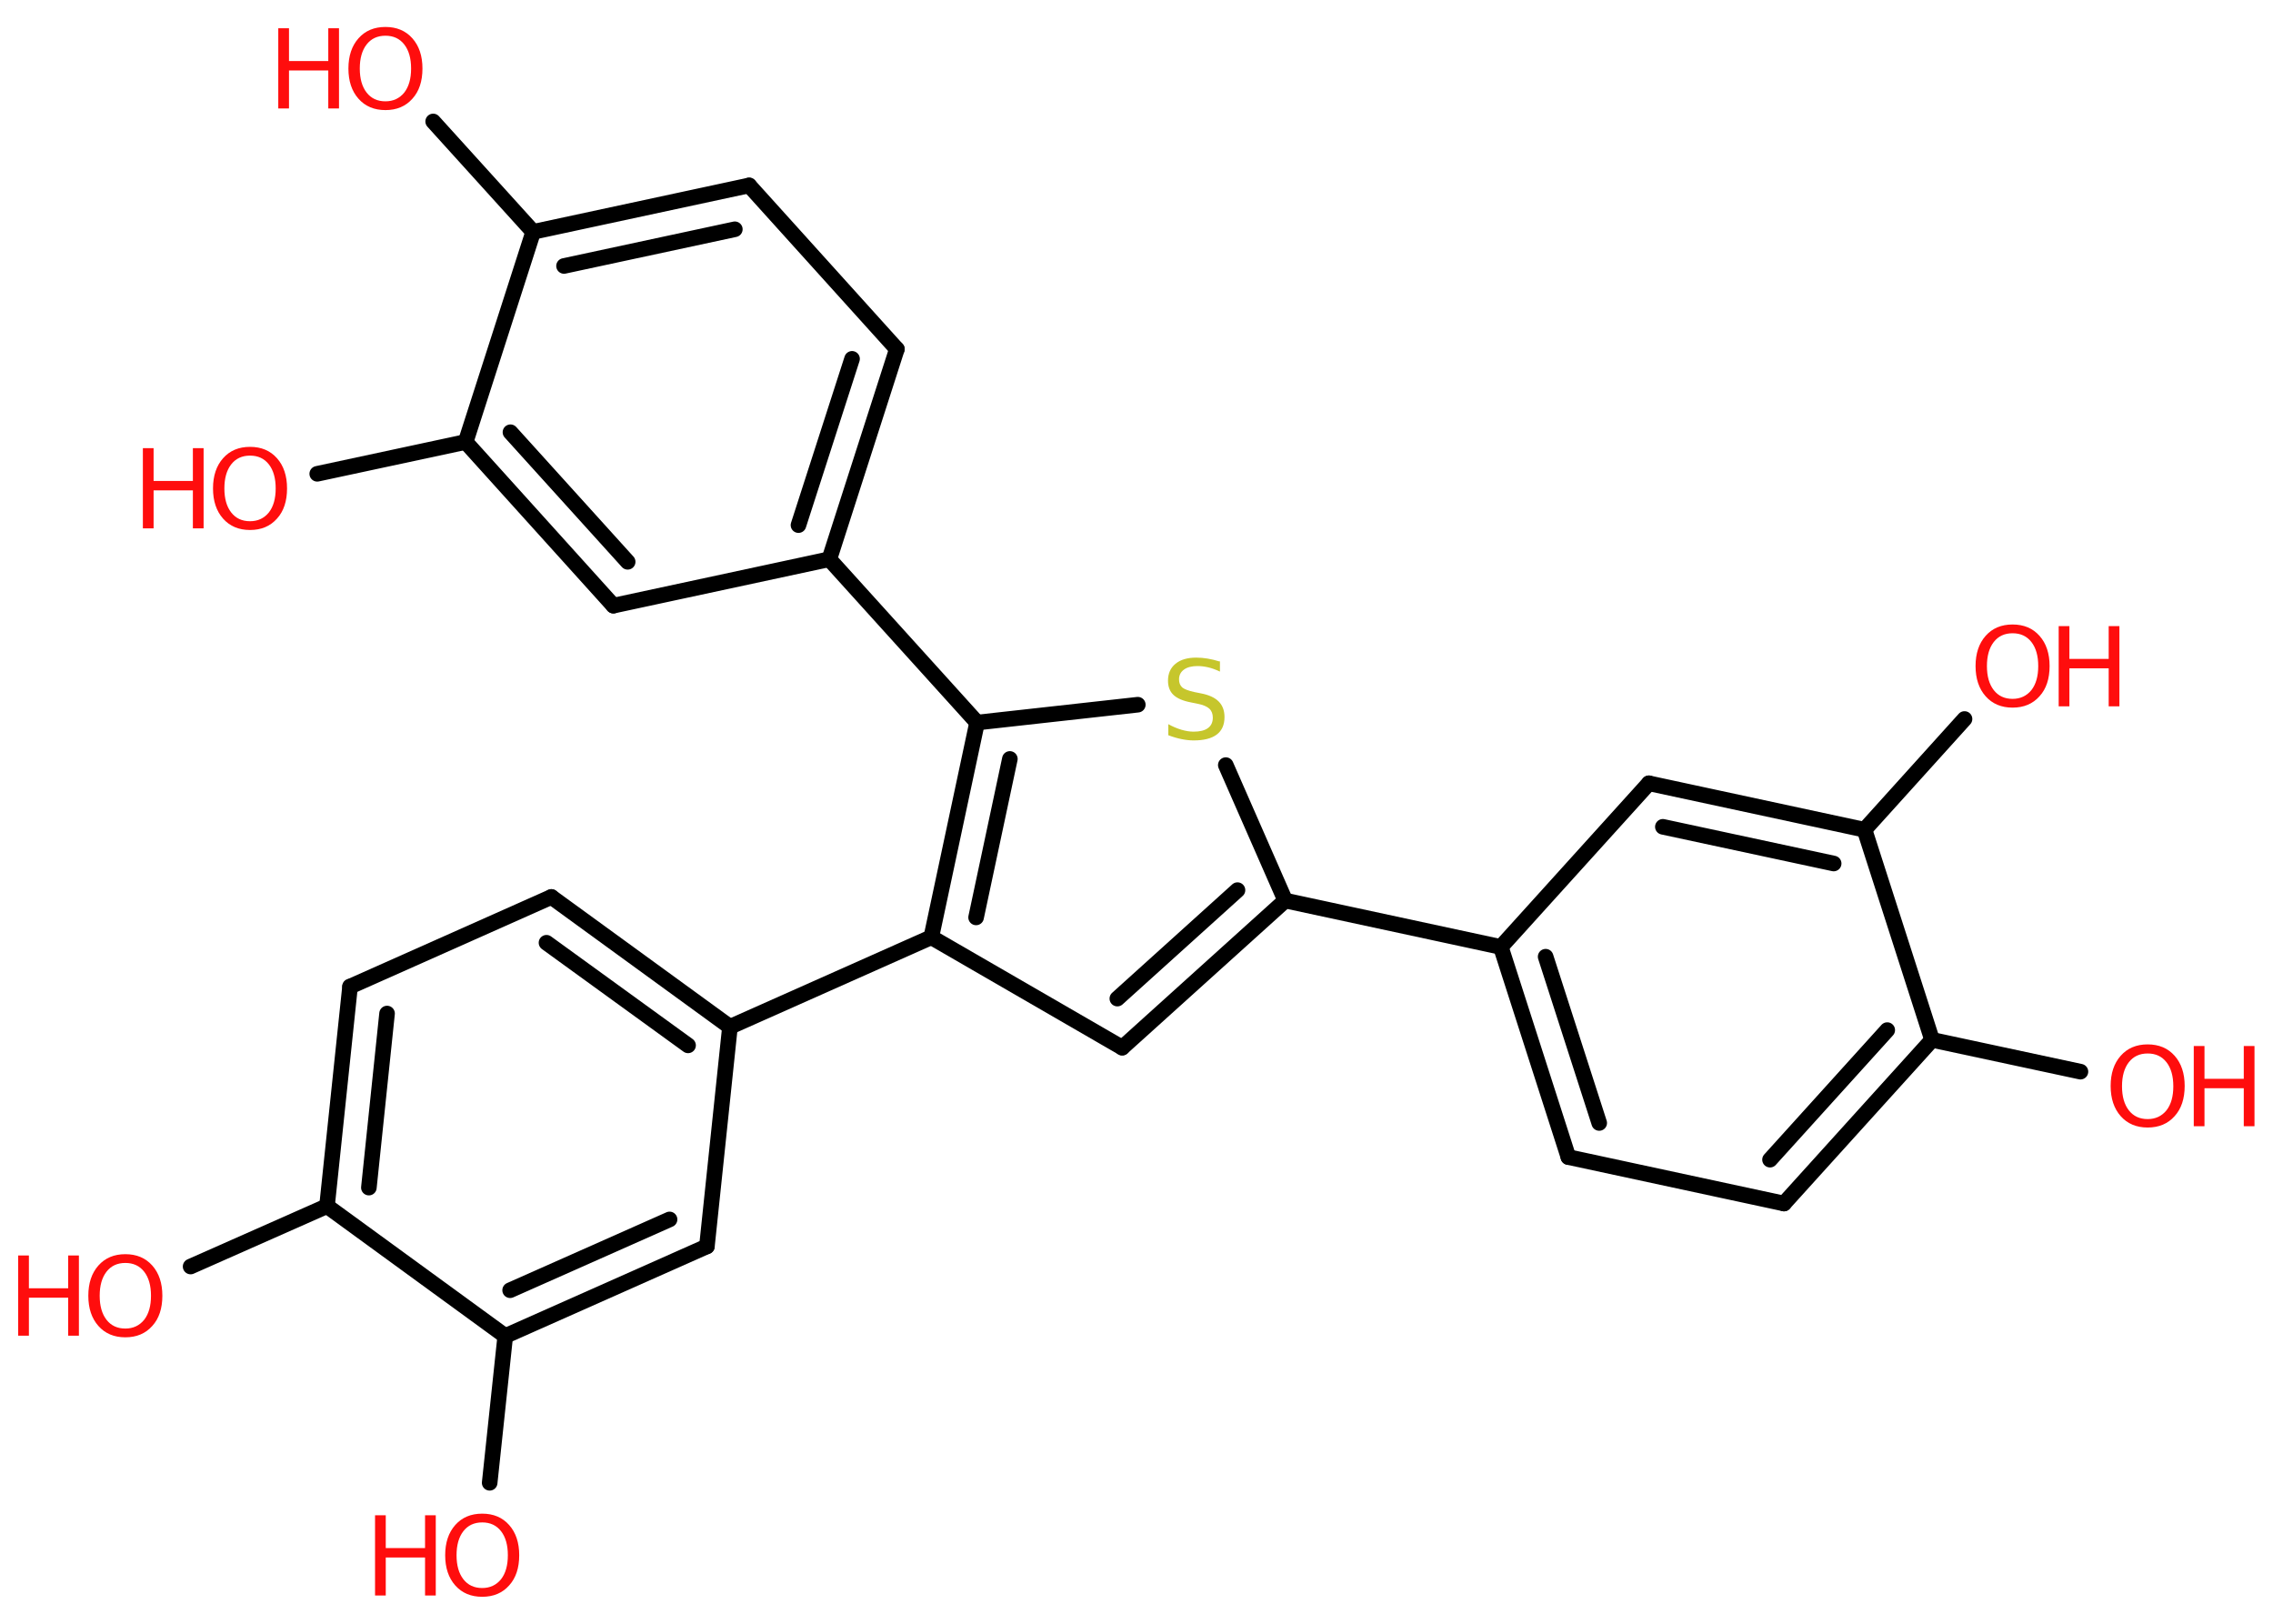 <?xml version='1.0' encoding='UTF-8'?>
<!DOCTYPE svg PUBLIC "-//W3C//DTD SVG 1.1//EN" "http://www.w3.org/Graphics/SVG/1.1/DTD/svg11.dtd">
<svg version='1.2' xmlns='http://www.w3.org/2000/svg' xmlns:xlink='http://www.w3.org/1999/xlink' width='70.0mm' height='50.0mm' viewBox='0 0 70.0 50.0'>
  <desc>Generated by the Chemistry Development Kit (http://github.com/cdk)</desc>
  <g stroke-linecap='round' stroke-linejoin='round' stroke='#000000' stroke-width='.48' fill='#FF0D0D'>
    <rect x='.0' y='.0' width='70.0' height='50.0' fill='#FFFFFF' stroke='none'/>
    <g id='mol1' class='mol'>
      <line id='mol1bnd1' class='bond' x1='64.07' y1='33.0' x2='59.5' y2='32.02'/>
      <g id='mol1bnd2' class='bond'>
        <line x1='54.94' y1='37.06' x2='59.5' y2='32.02'/>
        <line x1='54.51' y1='35.71' x2='58.12' y2='31.72'/>
      </g>
      <line id='mol1bnd3' class='bond' x1='54.94' y1='37.06' x2='48.3' y2='35.63'/>
      <g id='mol1bnd4' class='bond'>
        <line x1='46.22' y1='29.16' x2='48.3' y2='35.63'/>
        <line x1='47.6' y1='29.46' x2='49.25' y2='34.58'/>
      </g>
      <line id='mol1bnd5' class='bond' x1='46.22' y1='29.16' x2='39.58' y2='27.73'/>
      <g id='mol1bnd6' class='bond'>
        <line x1='34.56' y1='32.26' x2='39.58' y2='27.73'/>
        <line x1='34.41' y1='30.75' x2='38.11' y2='27.41'/>
      </g>
      <line id='mol1bnd7' class='bond' x1='34.56' y1='32.26' x2='28.68' y2='28.86'/>
      <line id='mol1bnd8' class='bond' x1='28.68' y1='28.86' x2='22.48' y2='31.62'/>
      <g id='mol1bnd9' class='bond'>
        <line x1='22.48' y1='31.62' x2='16.98' y2='27.62'/>
        <line x1='21.19' y1='32.19' x2='16.83' y2='29.03'/>
      </g>
      <line id='mol1bnd10' class='bond' x1='16.98' y1='27.62' x2='10.78' y2='30.38'/>
      <g id='mol1bnd11' class='bond'>
        <line x1='10.78' y1='30.38' x2='10.07' y2='37.14'/>
        <line x1='11.92' y1='31.21' x2='11.36' y2='36.57'/>
      </g>
      <line id='mol1bnd12' class='bond' x1='10.07' y1='37.14' x2='5.87' y2='39.0'/>
      <line id='mol1bnd13' class='bond' x1='10.07' y1='37.14' x2='15.56' y2='41.14'/>
      <line id='mol1bnd14' class='bond' x1='15.56' y1='41.14' x2='15.08' y2='45.66'/>
      <g id='mol1bnd15' class='bond'>
        <line x1='15.56' y1='41.14' x2='21.77' y2='38.38'/>
        <line x1='15.71' y1='39.73' x2='20.62' y2='37.55'/>
      </g>
      <line id='mol1bnd16' class='bond' x1='22.48' y1='31.62' x2='21.77' y2='38.38'/>
      <g id='mol1bnd17' class='bond'>
        <line x1='30.09' y1='22.25' x2='28.68' y2='28.86'/>
        <line x1='31.1' y1='23.37' x2='30.06' y2='28.25'/>
      </g>
      <line id='mol1bnd18' class='bond' x1='30.09' y1='22.25' x2='25.54' y2='17.22'/>
      <g id='mol1bnd19' class='bond'>
        <line x1='25.54' y1='17.22' x2='27.62' y2='10.75'/>
        <line x1='24.59' y1='16.17' x2='26.24' y2='11.05'/>
      </g>
      <line id='mol1bnd20' class='bond' x1='27.62' y1='10.75' x2='23.07' y2='5.71'/>
      <g id='mol1bnd21' class='bond'>
        <line x1='23.07' y1='5.71' x2='16.42' y2='7.14'/>
        <line x1='22.63' y1='7.06' x2='17.37' y2='8.19'/>
      </g>
      <line id='mol1bnd22' class='bond' x1='16.42' y1='7.14' x2='13.34' y2='3.74'/>
      <line id='mol1bnd23' class='bond' x1='16.42' y1='7.14' x2='14.34' y2='13.61'/>
      <line id='mol1bnd24' class='bond' x1='14.34' y1='13.61' x2='9.77' y2='14.59'/>
      <g id='mol1bnd25' class='bond'>
        <line x1='14.34' y1='13.61' x2='18.89' y2='18.65'/>
        <line x1='15.72' y1='13.31' x2='19.33' y2='17.3'/>
      </g>
      <line id='mol1bnd26' class='bond' x1='25.54' y1='17.22' x2='18.89' y2='18.65'/>
      <line id='mol1bnd27' class='bond' x1='30.09' y1='22.25' x2='35.04' y2='21.7'/>
      <line id='mol1bnd28' class='bond' x1='39.58' y1='27.73' x2='37.75' y2='23.56'/>
      <line id='mol1bnd29' class='bond' x1='46.22' y1='29.16' x2='50.78' y2='24.12'/>
      <g id='mol1bnd30' class='bond'>
        <line x1='57.42' y1='25.55' x2='50.78' y2='24.12'/>
        <line x1='56.47' y1='26.59' x2='51.21' y2='25.46'/>
      </g>
      <line id='mol1bnd31' class='bond' x1='59.5' y1='32.02' x2='57.42' y2='25.55'/>
      <line id='mol1bnd32' class='bond' x1='57.42' y1='25.55' x2='60.5' y2='22.14'/>
      <g id='mol1atm1' class='atom'>
        <path d='M66.14 32.44q-.37 .0 -.58 .27q-.21 .27 -.21 .74q.0 .47 .21 .74q.21 .27 .58 .27q.36 .0 .58 -.27q.21 -.27 .21 -.74q.0 -.47 -.21 -.74q-.21 -.27 -.58 -.27zM66.14 32.16q.52 .0 .83 .35q.31 .35 .31 .93q.0 .59 -.31 .93q-.31 .35 -.83 .35q-.52 .0 -.83 -.35q-.31 -.35 -.31 -.93q.0 -.58 .31 -.93q.31 -.35 .83 -.35z' stroke='none'/>
        <path d='M67.56 32.21h.33v1.01h1.21v-1.01h.33v2.47h-.33v-1.17h-1.21v1.17h-.33v-2.47z' stroke='none'/>
      </g>
      <g id='mol1atm13' class='atom'>
        <path d='M3.86 38.89q-.37 .0 -.58 .27q-.21 .27 -.21 .74q.0 .47 .21 .74q.21 .27 .58 .27q.36 .0 .58 -.27q.21 -.27 .21 -.74q.0 -.47 -.21 -.74q-.21 -.27 -.58 -.27zM3.86 38.62q.52 .0 .83 .35q.31 .35 .31 .93q.0 .59 -.31 .93q-.31 .35 -.83 .35q-.52 .0 -.83 -.35q-.31 -.35 -.31 -.93q.0 -.58 .31 -.93q.31 -.35 .83 -.35z' stroke='none'/>
        <path d='M.56 38.66h.33v1.01h1.21v-1.01h.33v2.47h-.33v-1.17h-1.21v1.17h-.33v-2.47z' stroke='none'/>
      </g>
      <g id='mol1atm15' class='atom'>
        <path d='M14.85 46.88q-.37 .0 -.58 .27q-.21 .27 -.21 .74q.0 .47 .21 .74q.21 .27 .58 .27q.36 .0 .58 -.27q.21 -.27 .21 -.74q.0 -.47 -.21 -.74q-.21 -.27 -.58 -.27zM14.85 46.61q.52 .0 .83 .35q.31 .35 .31 .93q.0 .59 -.31 .93q-.31 .35 -.83 .35q-.52 .0 -.83 -.35q-.31 -.35 -.31 -.93q.0 -.58 .31 -.93q.31 -.35 .83 -.35z' stroke='none'/>
        <path d='M11.55 46.66h.33v1.01h1.21v-1.01h.33v2.47h-.33v-1.17h-1.21v1.17h-.33v-2.47z' stroke='none'/>
      </g>
      <g id='mol1atm22' class='atom'>
        <path d='M11.87 1.1q-.37 .0 -.58 .27q-.21 .27 -.21 .74q.0 .47 .21 .74q.21 .27 .58 .27q.36 .0 .58 -.27q.21 -.27 .21 -.74q.0 -.47 -.21 -.74q-.21 -.27 -.58 -.27zM11.87 .83q.52 .0 .83 .35q.31 .35 .31 .93q.0 .59 -.31 .93q-.31 .35 -.83 .35q-.52 .0 -.83 -.35q-.31 -.35 -.31 -.93q.0 -.58 .31 -.93q.31 -.35 .83 -.35z' stroke='none'/>
        <path d='M8.57 .87h.33v1.01h1.21v-1.01h.33v2.47h-.33v-1.17h-1.21v1.17h-.33v-2.47z' stroke='none'/>
      </g>
      <g id='mol1atm24' class='atom'>
        <path d='M7.7 14.03q-.37 .0 -.58 .27q-.21 .27 -.21 .74q.0 .47 .21 .74q.21 .27 .58 .27q.36 .0 .58 -.27q.21 -.27 .21 -.74q.0 -.47 -.21 -.74q-.21 -.27 -.58 -.27zM7.7 13.76q.52 .0 .83 .35q.31 .35 .31 .93q.0 .59 -.31 .93q-.31 .35 -.83 .35q-.52 .0 -.83 -.35q-.31 -.35 -.31 -.93q.0 -.58 .31 -.93q.31 -.35 .83 -.35z' stroke='none'/>
        <path d='M4.4 13.8h.33v1.01h1.21v-1.01h.33v2.47h-.33v-1.17h-1.21v1.17h-.33v-2.47z' stroke='none'/>
      </g>
      <path id='mol1atm26' class='atom' d='M37.57 20.35v.33q-.19 -.09 -.36 -.13q-.17 -.04 -.33 -.04q-.27 .0 -.42 .11q-.15 .11 -.15 .3q.0 .16 .1 .25q.1 .08 .37 .14l.2 .04q.37 .07 .55 .25q.18 .18 .18 .48q.0 .36 -.24 .54q-.24 .18 -.71 .18q-.17 .0 -.37 -.04q-.2 -.04 -.41 -.12v-.34q.2 .11 .4 .17q.2 .06 .38 .06q.29 .0 .44 -.11q.15 -.11 .15 -.32q.0 -.18 -.11 -.28q-.11 -.1 -.36 -.15l-.2 -.04q-.37 -.07 -.54 -.23q-.17 -.16 -.17 -.44q.0 -.33 .23 -.52q.23 -.19 .64 -.19q.17 .0 .35 .03q.18 .03 .37 .09z' stroke='none' fill='#C6C62C'/>
      <g id='mol1atm29' class='atom'>
        <path d='M61.98 19.5q-.37 .0 -.58 .27q-.21 .27 -.21 .74q.0 .47 .21 .74q.21 .27 .58 .27q.36 .0 .58 -.27q.21 -.27 .21 -.74q.0 -.47 -.21 -.74q-.21 -.27 -.58 -.27zM61.98 19.23q.52 .0 .83 .35q.31 .35 .31 .93q.0 .59 -.31 .93q-.31 .35 -.83 .35q-.52 .0 -.83 -.35q-.31 -.35 -.31 -.93q.0 -.58 .31 -.93q.31 -.35 .83 -.35z' stroke='none'/>
        <path d='M63.4 19.28h.33v1.01h1.21v-1.01h.33v2.47h-.33v-1.17h-1.21v1.17h-.33v-2.47z' stroke='none'/>
      </g>
    </g>
  </g>
</svg>
